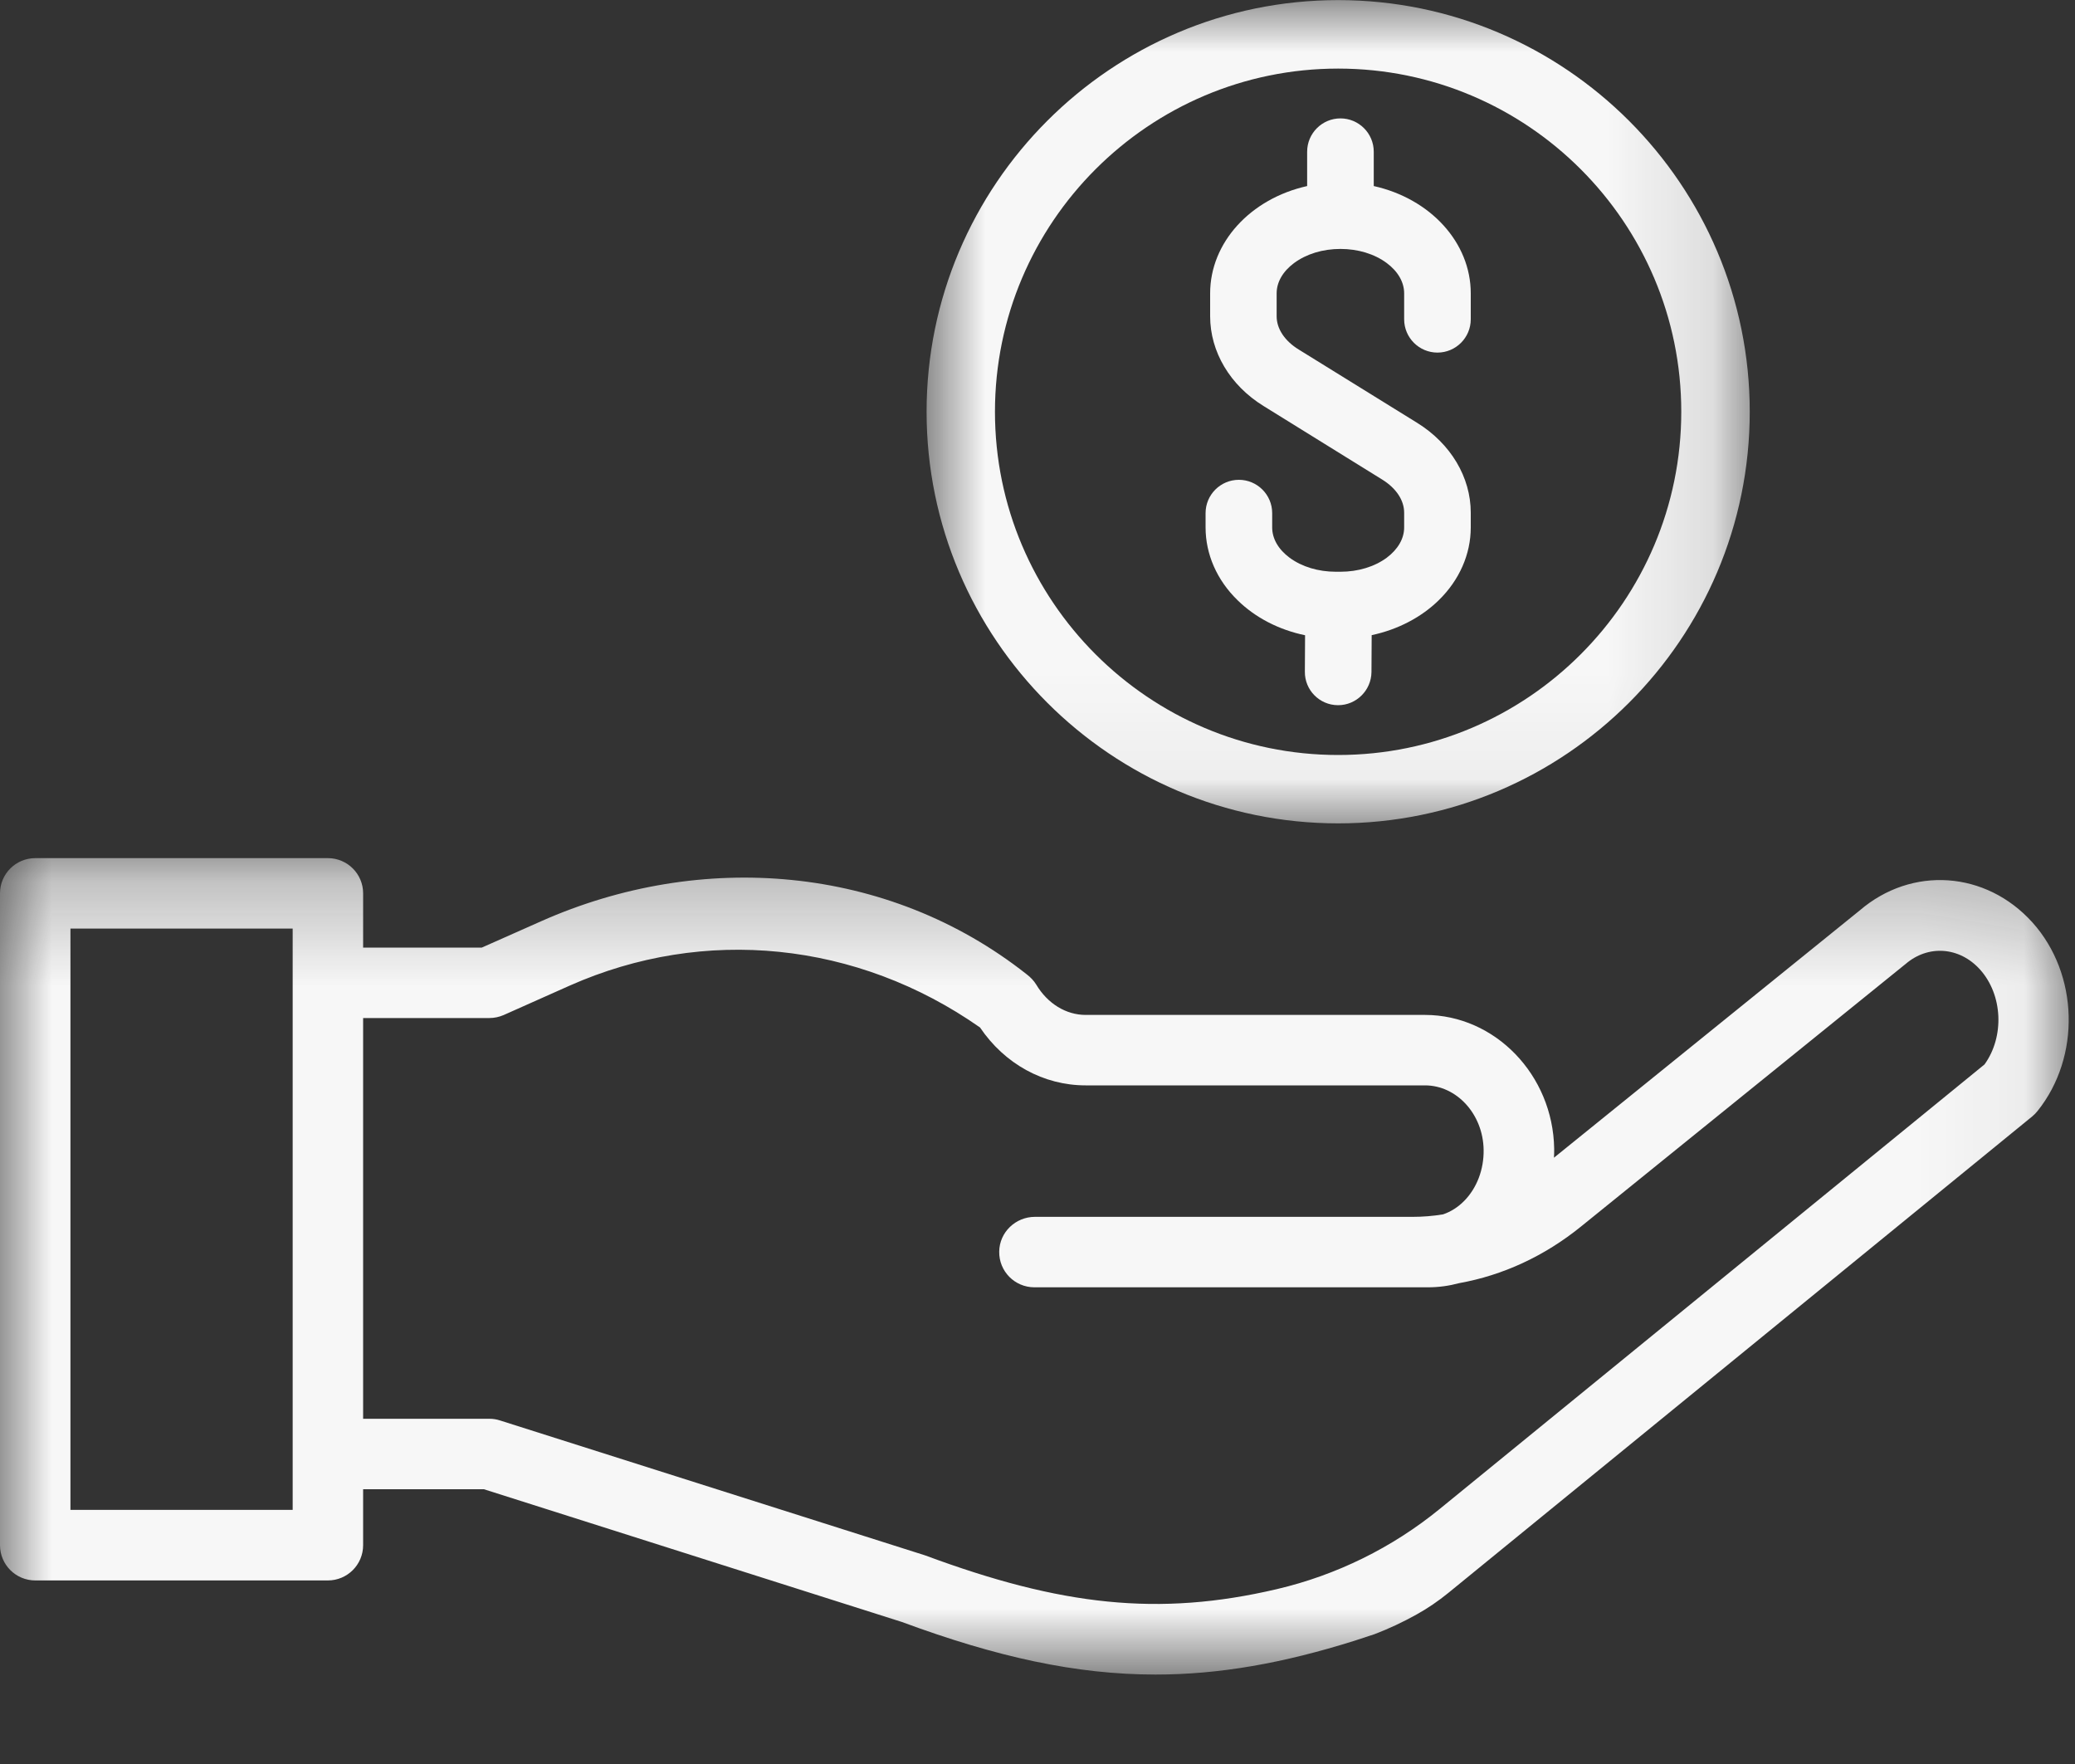 <svg width="20" height="17" viewBox="0 0 20 17" fill="none" xmlns="http://www.w3.org/2000/svg">
<rect x="0" y="0" width="20" height="17" fill="#333333" stroke="none"/>
<mask id="mask0_232_4606" style="mask-type:luminance" maskUnits="userSpaceOnUse" x="8" y="0" width="9" height="8">
<path d="M8.923 0H16.873V7.954H8.923V0Z" fill="white"/>
</mask>
<g mask="url(#mask0_232_4606)">
<path d="M12.898 7.935C15.085 7.935 16.865 6.156 16.865 3.968C16.865 1.781 15.085 0.001 12.898 0.001C10.71 0.001 8.931 1.781 8.931 3.968C8.931 6.156 10.71 7.935 12.898 7.935ZM9.59 3.968C9.59 2.144 11.074 0.661 12.898 0.661C14.722 0.661 16.205 2.144 16.205 3.968C16.205 5.792 14.722 7.276 12.898 7.276C11.074 7.276 9.59 5.792 9.59 3.968Z" fill="#F7F7F7"/>
</g>
<path d="M11.929 5.785C12.1 5.953 12.328 6.07 12.579 6.122L12.577 6.473C12.575 6.65 12.718 6.795 12.895 6.796H12.898C13.073 6.796 13.217 6.653 13.219 6.477L13.221 6.121C13.471 6.068 13.699 5.95 13.869 5.783C14.067 5.589 14.176 5.34 14.176 5.083V4.941C14.176 4.599 13.983 4.276 13.661 4.076L12.517 3.368C12.382 3.285 12.305 3.168 12.305 3.048V2.827C12.305 2.719 12.365 2.615 12.473 2.535C12.592 2.447 12.75 2.399 12.92 2.399C13.089 2.399 13.248 2.447 13.366 2.535C13.474 2.615 13.534 2.719 13.534 2.827V3.077C13.534 3.254 13.678 3.398 13.855 3.398C14.032 3.398 14.176 3.254 14.176 3.077V2.827C14.176 2.338 13.788 1.915 13.241 1.793V1.462C13.241 1.285 13.097 1.141 12.92 1.141C12.743 1.141 12.599 1.285 12.599 1.462V1.793C12.052 1.915 11.664 2.338 11.664 2.827V3.048C11.664 3.39 11.856 3.714 12.179 3.913L13.323 4.622C13.457 4.705 13.534 4.821 13.534 4.941V5.083C13.534 5.191 13.474 5.294 13.366 5.375C13.248 5.462 13.089 5.51 12.92 5.51H12.876C12.706 5.51 12.548 5.462 12.43 5.375C12.321 5.294 12.262 5.191 12.262 5.083V4.945C12.262 4.768 12.118 4.624 11.941 4.624C11.764 4.624 11.62 4.768 11.62 4.945V5.083C11.62 5.341 11.729 5.591 11.929 5.785Z" fill="#F7F7F7"/>
<mask id="mask1_232_4606" style="mask-type:luminance" maskUnits="userSpaceOnUse" x="0" y="8" width="20" height="9">
<path d="M0 8.266H19.95V16.127H0V8.266Z" fill="white"/>
</mask>
<g mask="url(#mask1_232_4606)">
<path d="M19.59 8.89C19.142 8.393 18.428 8.343 17.925 8.774L14.978 11.157C14.98 11.128 14.98 11.099 14.98 11.069C14.968 10.359 14.41 9.781 13.735 9.781H10.464C10.275 9.781 10.097 9.672 9.988 9.489C9.964 9.45 9.932 9.417 9.895 9.389C8.556 8.332 6.756 8.193 5.214 8.879L4.644 9.132H3.5V8.609C3.5 8.422 3.348 8.27 3.16 8.27H0.34C0.152 8.27 0 8.422 0 8.609V14.891C0 15.079 0.152 15.231 0.34 15.231H3.16C3.348 15.231 3.5 15.079 3.5 14.891V14.352H4.664L8.692 15.631C9.606 15.969 10.372 16.138 11.138 16.138C11.752 16.138 12.366 16.029 13.056 15.812C13.119 15.792 13.183 15.771 13.248 15.749C13.387 15.696 13.523 15.632 13.654 15.559C13.762 15.499 13.864 15.429 13.96 15.351L19.588 10.759C19.607 10.743 19.624 10.726 19.639 10.707C20.058 10.184 20.036 9.386 19.59 8.89ZM2.821 14.551H0.679V8.949H2.821V14.551ZM19.128 10.258L13.878 14.541C13.42 14.915 12.882 15.18 12.306 15.315C11.165 15.582 10.224 15.474 8.921 14.991C8.916 14.989 8.911 14.988 8.906 14.986L4.819 13.689C4.786 13.678 4.751 13.673 4.717 13.673H3.5V9.811H4.717C4.764 9.811 4.811 9.801 4.855 9.782L5.49 9.499C6.789 8.922 8.263 9.073 9.446 9.902C9.683 10.253 10.058 10.46 10.464 10.46H13.735C14.041 10.46 14.295 10.738 14.3 11.081C14.303 11.27 14.235 11.449 14.113 11.573C14.053 11.634 13.983 11.678 13.909 11.703C13.812 11.719 13.714 11.727 13.615 11.727H9.975C9.789 11.727 9.633 11.875 9.631 12.062C9.628 12.252 9.781 12.406 9.97 12.406H13.764C13.867 12.406 13.967 12.392 14.064 12.366C14.487 12.29 14.887 12.105 15.239 11.82L18.356 9.299C18.359 9.296 18.362 9.294 18.365 9.292C18.584 9.102 18.887 9.124 19.085 9.344C19.304 9.588 19.321 9.99 19.128 10.258Z" fill="#F7F7F7"/>
</g>
</svg>
